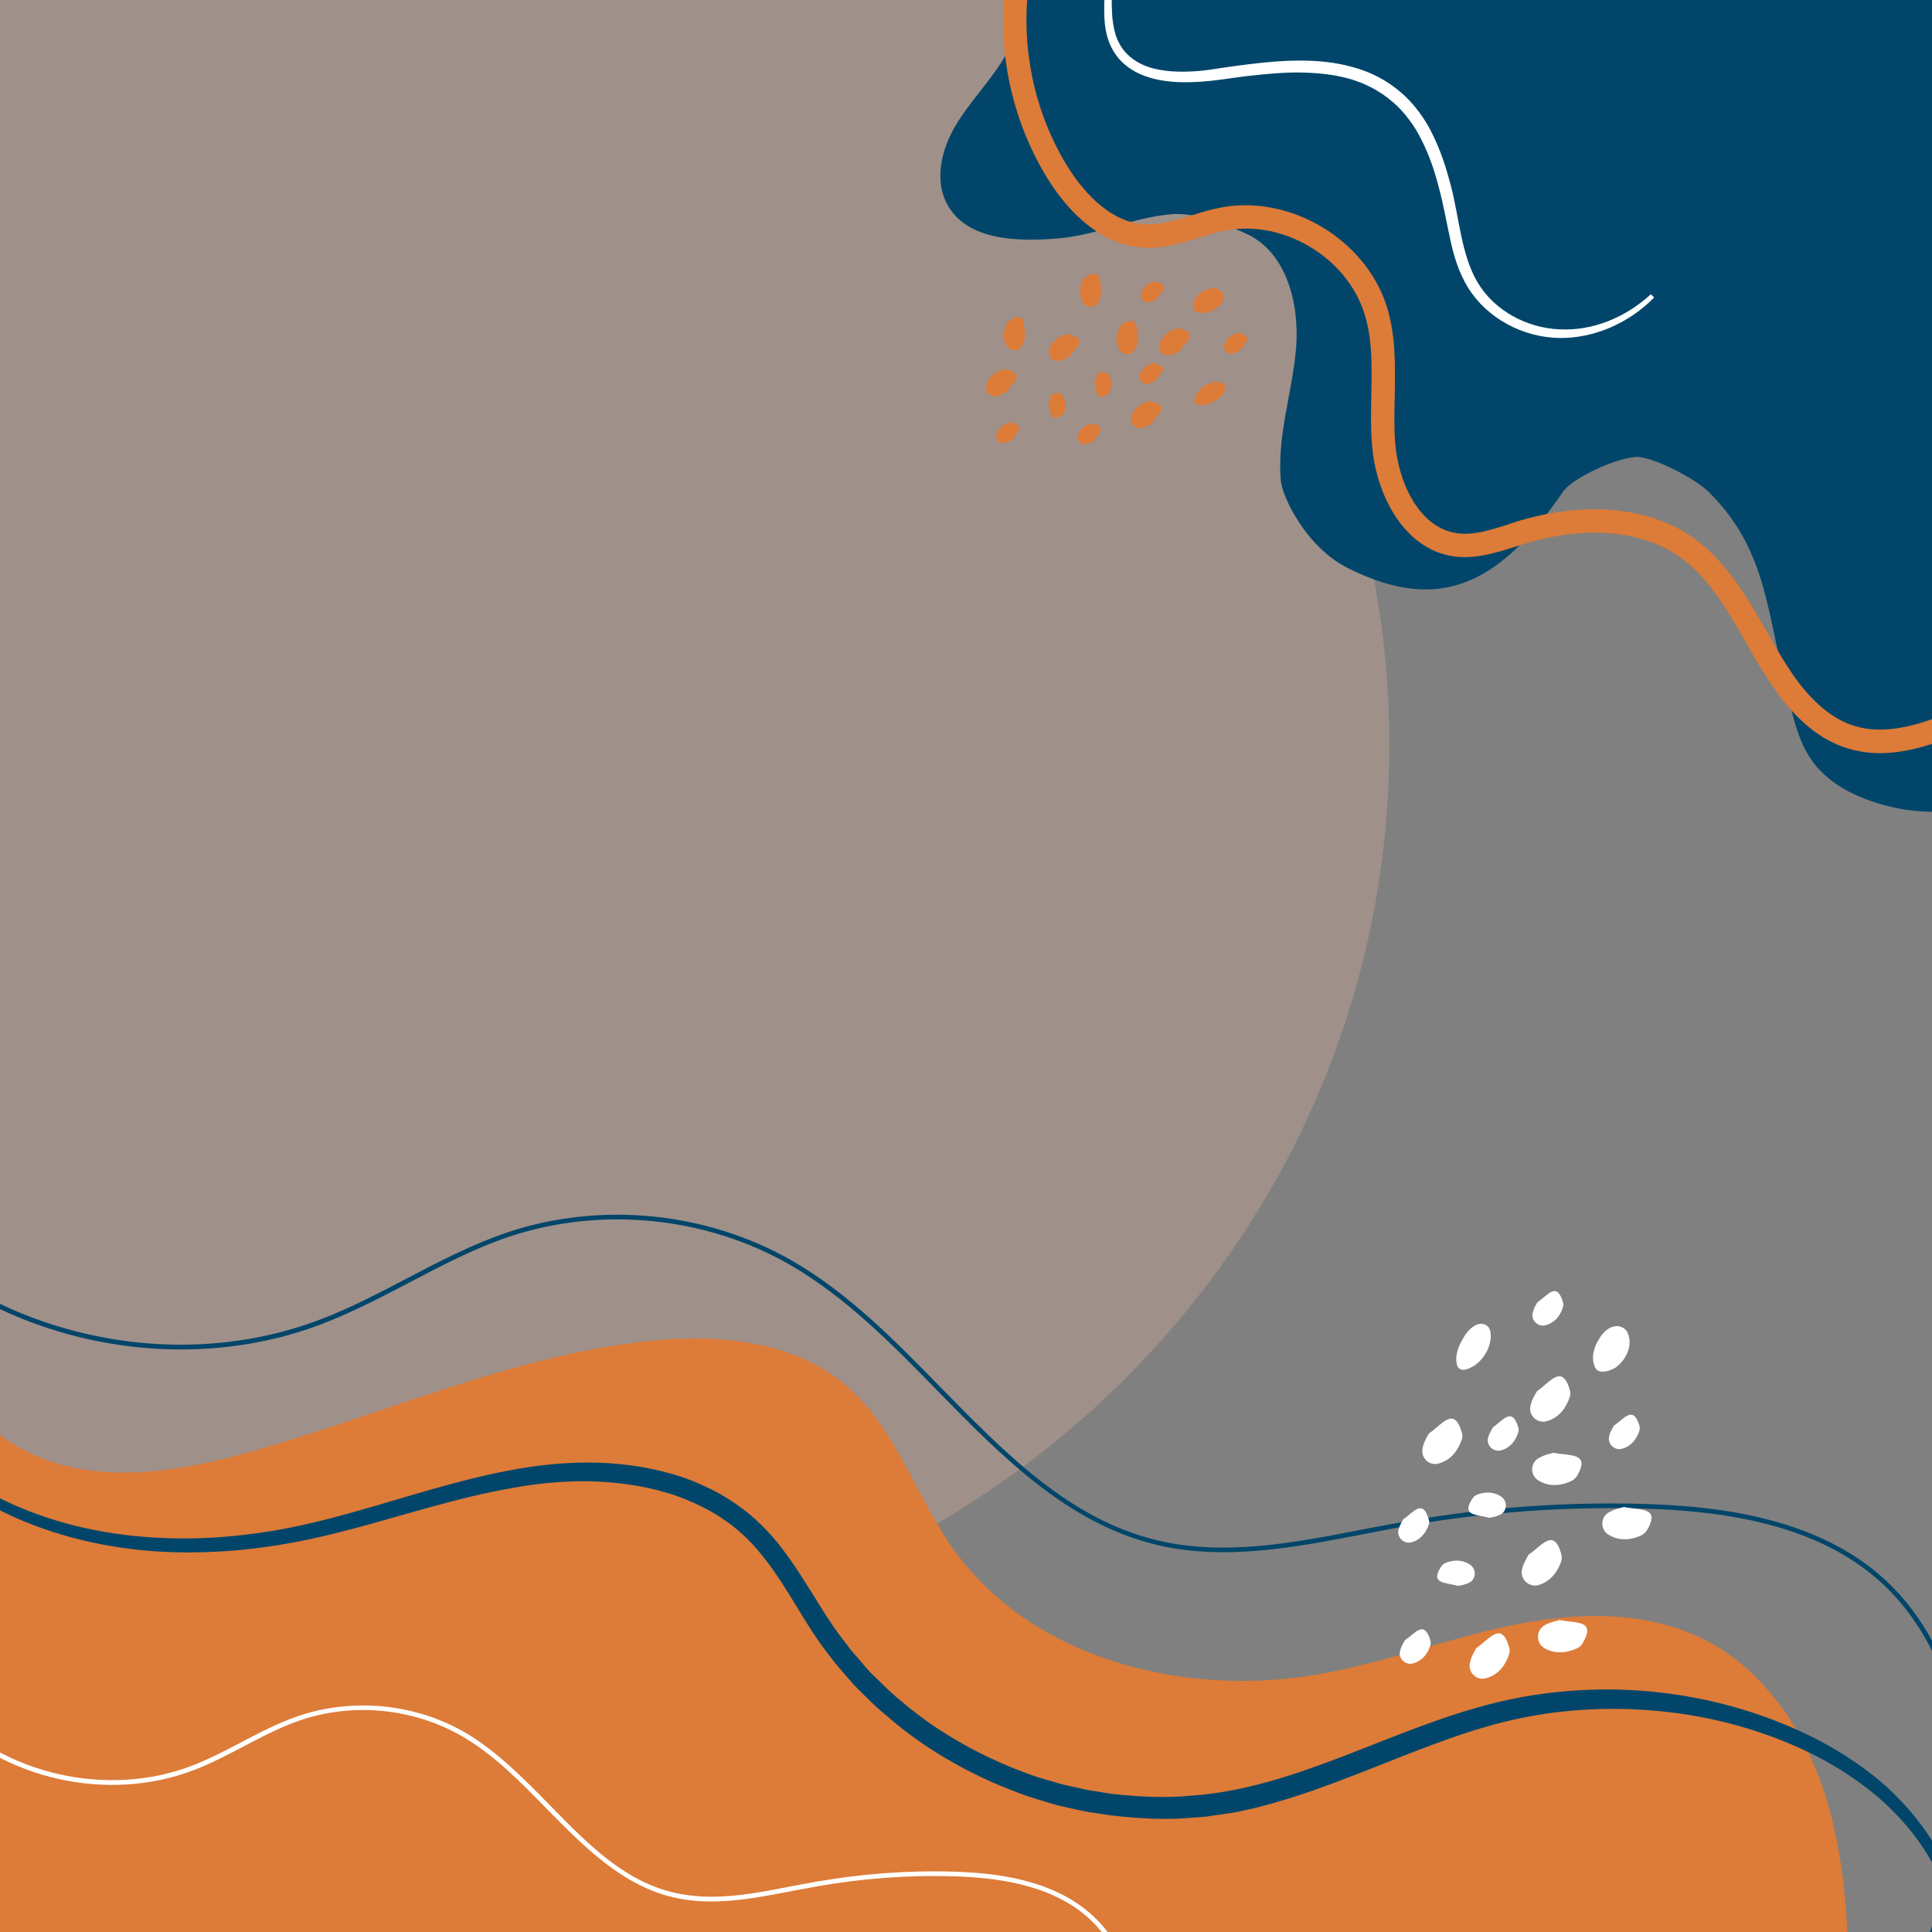 <svg version="1.2" xmlns="http://www.w3.org/2000/svg" viewBox="0 0 826 826" width="826" height="826"><rect x="0" y="0" width="826" height="826" fill="#808080" stroke="none"/><defs><clipPath clipPathUnits="userSpaceOnUse" id="cp1"><path d="m0 0h826v826h-826z"/></clipPath></defs><style>.a{fill:#e7b6a2}.b{fill:#dd7b38}.c{fill:#01466a}.d{fill:#fff}</style><g clip-path="url(#cp1)"><g style="opacity:.3"><path class="a" d="m594 318.7c0 213.9-177.5 387.3-396.5 387.3-36.5 0-71.8-4.8-105.4-13.8q-12.6-3.4-24.8-7.6c-211-33.9-268.6-259.8-257.5-443.9 3.7-7 7.6-14 11.4-20.9 50.5-90.3 105.4-192.2 186.6-255.8 6.7-5.2 13.7-10.2 21-15 46.5-29.1 99.6-52.2 154.9-42.9 55.3 6.9 106 11.5 161.4 4.6 9.6-1.2 17.6-0.7 24.3 1.2 6.8 1.8 12.3 5 17 9.1 20.9 26.6 34.7 56.5 62.4 79.6 53 43.8 136 64.5 145.2 131.4 4.6 36.9-20.7 73.7-6.9 114.1q2.3 11.7 3.8 23.7c2.1 16 3.1 32.4 3.1 48.9z"/></g><path class="b" d="m-24.7 573.6c3 26.8 27.6 47.4 54 53.4 26.3 6.1 53.9 0.5 79.9-6.9 55.2-15.8 108.7-39.9 165.8-46.5 30.2-3.5 63.4-1 86.5 18.6 21.3 18.1 29.7 46.9 45.8 69.7 33.8 47.7 99.6 64.1 157.1 53.8 27.7-4.9 54.2-15.1 81.8-20.8 27.5-5.7 57.4-6.6 82.5 6.1 26.5 13.4 43.9 40.5 52.4 68.9 8.5 28.4 9.2 58.5 9.8 88.1h-842.9v-285.7z"/><path class="c" d="m-70.9 549.9c3.7 22.6 15 43.5 30.3 60.2 15.3 16.9 35 29.5 56.3 37.2 21.4 7.8 44.2 10.8 67 10.4 11.3-0.2 22.7-1.4 33.9-3.2 11.2-1.9 22.3-4.6 33.3-7.7 22.1-6.1 44.1-13.6 67.1-18 22.9-4.5 47.3-5.3 70.4 1.4 5.8 1.6 11.3 3.9 16.8 6.6 5.4 2.7 10.5 6 15.3 9.8 1.2 0.9 2.2 2 3.4 2.9 1.1 1.1 2.3 2.1 3.3 3.2 2.2 2.1 4.2 4.4 6.1 6.7 3.8 4.7 7.1 9.5 10.3 14.5 6.4 9.8 11.9 19.8 18.9 28.5l2.5 3.3 2.8 3.2c1.8 2.1 3.6 4.3 5.5 6.3 4.1 3.9 7.9 8 12.3 11.5 17 14.7 37.2 25.6 58.4 32.9l8.1 2.4c1.3 0.3 2.7 0.8 4 1.1l4.2 0.9c2.7 0.6 5.4 1.3 8.2 1.7l8.3 1.3c11.2 1.2 22.4 1.8 33.6 0.7 22.3-1.5 44-8.8 65.3-17 21.4-8.2 42.9-17.5 65.8-23 45.9-10.9 95.5-5.2 137.2 16.4 10.4 5.5 20.3 12.1 29.1 20 8.7 8 16.3 17.2 22 27.6 5.5 10.4 9.3 21.8 10.6 33.5 1.3 11.7-0.1 23.7-4.3 34.7l-1.9-0.7c3.6-10.8 4.3-22.4 2.7-33.5-1.6-11.2-5.5-22-11.2-31.7-5.7-9.7-13.2-18.2-21.7-25.6-8.6-7.3-18.1-13.4-28.2-18.5-20.3-10-42.5-16.1-65-18.3-22.5-2.2-45.3-0.8-67.2 4.7-21.9 5.5-42.9 14.7-64.5 23-10.8 4.2-21.8 8.2-33.1 11.4-2.8 0.9-5.7 1.5-8.6 2.3-2.8 0.7-5.8 1.3-8.6 1.9l-8.9 1.3c-1.4 0.2-2.9 0.5-4.4 0.6l-4.4 0.3c-11.8 1.1-23.7 0.4-35.5-1l-8.7-1.3c-2.9-0.5-5.8-1.2-8.7-1.8l-4.3-1c-1.5-0.3-2.9-0.8-4.3-1.2l-8.5-2.6c-22.3-7.7-43.4-19.2-61.2-34.8-4.7-3.7-8.7-8-12.9-12.1-2.1-2.2-3.9-4.5-5.9-6.7l-2.9-3.4-2.7-3.5c-7.4-9.3-13-19.7-19.1-29.2-6.1-9.6-12.8-18.6-21.3-25.4-4.2-3.4-8.8-6.3-13.7-8.8-5-2.4-10-4.6-15.4-6.1-10.6-3.2-21.8-4.6-33-4.9q-16.8-0.2-33.6 3c-22.4 3.9-44.3 11.1-66.7 17.1-11.2 3-22.5 5.6-34.1 7.4-11.5 1.8-23.2 2.8-34.9 2.9-23.3 0.3-46.9-3.4-68.7-11.8-21.9-8.3-41.9-21.8-57.3-39.4-15.5-17.4-26.4-39.2-29.6-62.3z"/><path class="c" d="m814.4 853.3l-1.8-1c17.5-32.2 26.3-63.2 26.1-92.1-0.2-34.3-14-66.4-36.9-85.8-28.8-24.5-70.1-28.5-98.6-29.4-34-1-68.3 1.5-101.9 7.4-5.9 1.1-11.9 2.3-17.8 3.4-29.5 5.7-60 11.7-89.3 4.6-37.9-9.2-66-37.8-93.1-65.5-19.4-19.9-39.5-40.4-63.3-54.1-35.9-20.7-80.9-25.2-120.3-12-14.9 5-29.1 12.5-42.8 19.7-11.9 6.2-24.2 12.6-36.9 17.5-63.8 24.4-141.2 7-188.4-42.4l1.5-1.4c46.6 48.8 123.1 66 186.1 41.9 12.7-4.8 24.9-11.2 36.7-17.4 13.8-7.2 28.1-14.7 43.2-19.8 39.9-13.4 85.5-8.8 121.9 12.2 24 13.8 44.2 34.4 63.7 54.4 28.2 28.7 54.8 55.9 92.1 65 29 7 59.2 1 88.5-4.7 5.9-1.1 11.9-2.3 17.9-3.3 33.7-6 68.1-8.5 102.3-7.5 28.8 0.9 70.5 5 99.8 29.9 23.4 19.8 37.4 52.4 37.6 87.3 0.2 29.3-8.7 60.6-26.3 93.1z"/><path class="d" d="m472.1 921.7l-1.8-0.9c10-18.5 15.1-36.2 15-52.8-0.2-19.6-8-37.9-21.1-49-16.5-14-40.1-16.3-56.4-16.8-19.6-0.6-39.3 0.9-58.5 4.3q-5.1 0.9-10.3 1.9c-17 3.3-34.6 6.8-51.5 2.7-21.9-5.3-38.1-21.9-53.8-37.8-11.1-11.4-22.6-23.2-36.2-31-20.6-11.9-46.3-14.5-68.9-6.9-8.5 2.9-16.6 7.1-24.5 11.3-6.9 3.6-13.9 7.3-21.3 10.1-36.8 14.1-81.5 4-108.7-24.5l1.4-1.4c26.7 27.9 70.5 37.8 106.6 24 7.2-2.8 14.2-6.4 21-10 8-4.2 16.2-8.5 24.9-11.4 23.1-7.7 49.4-5.1 70.5 7 13.8 8 25.4 19.9 36.7 31.4 16.1 16.5 31.4 32.1 52.7 37.2 16.6 4 33.9 0.6 50.7-2.7q5.2-1 10.3-1.9c19.4-3.4 39.2-4.9 58.9-4.3 16.6 0.5 40.7 2.9 57.7 17.3 13.5 11.4 21.6 30.3 21.8 50.5 0.1 16.9-5.1 35-15.2 53.7z"/><path class="c" d="m446.5-19h422.3v347c-13.1 19-40.4 22.3-62.6 16.4-12.1-3.2-24.1-8.9-31.4-19-6.6-9.2-8.6-20.9-11.3-32-8.3-33.2-8.6-59-33-83.1-5.5-5.5-21.9-14-29.6-14.9-7.6-0.7-28.4 8.6-32.7 14.9-27.4 40.1-53.2 52-91.9 32.6-17.8-8.9-28-30.2-28.7-37.4-1.7-18.9 4.9-37.6 6.5-56.5 1.6-19-4-41.2-21.3-49.1-9.3-4.2-22-9.2-32.2-8.3-16.6 1.5-31.2 8.8-47.8 10.3-17.6 1.5-39.3 1.1-47.8-14.5-5.6-10.2-2.6-23.2 3.3-33.3 5.9-10.1 14.3-18.5 20.4-28.4 6.1-10 9.8-22.7 4.9-33.3z"/><path class="b" d="m803.7 322c-4.4 0-8.9-0.6-13.3-1.9-11.8-3.4-22.7-12.3-32.3-26.4-4.3-6.1-8.1-12.7-11.7-19.1-8.2-14.3-16-27.9-28.5-36.7-16.3-11.3-40.5-13.3-66.5-5.3q-1.9 0.6-3.8 1.2c-8.3 2.6-16.8 5.3-25.9 4.1-21.7-3-33.5-26.8-35.1-47.6-0.6-7.2-0.5-14.4-0.3-21.4 0.2-12.2 0.5-23.7-2.9-34.6-7.5-24.3-34.9-40.6-59.8-35.7-3.7 0.7-7.4 1.9-11.3 3.1-7.4 2.3-15 4.6-23.2 4.2-20.8-1.1-34.9-19.2-41.5-30-16.9-27.6-22.7-61.6-16.1-93.2l9.8 2c-6.1 29.2-0.7 60.6 14.8 86 5.6 9.1 17.3 24.4 33.5 25.2 6.5 0.3 12.9-1.7 19.7-3.8 4-1.2 8.1-2.5 12.3-3.3 29.8-5.9 62.5 13.6 71.4 42.6 3.8 12.4 3.5 25.3 3.3 37.7-0.2 6.8-0.3 13.7 0.2 20.4 1.4 17 10.3 36.3 26.6 38.5 6.9 0.9 13.9-1.3 21.4-3.7q2-0.7 3.9-1.3c29-8.9 56.4-6.4 75.2 6.7 14.4 10.1 23.1 25.3 31.5 39.9 3.5 6.2 7.2 12.6 11.2 18.5 8.3 12.1 17.4 19.6 27 22.4 13.1 3.9 27.6-0.7 41.3-6.3 14.6-5.9 33.3-14.4 47.8-27.7 14.4-13.1 23.1-30 23.7-46.1l10 0.4c-0.8 18.8-10.6 38.2-27 53.1-15.7 14.4-35.3 23.4-50.7 29.6-11.2 4.5-22.9 8.5-34.7 8.5z"/><path class="d" d="m481.2-27.1c-2.8 6.7-4.7 13.7-5.5 20.9-0.4 3.6-0.5 7.2-0.3 10.8 0.1 3.6 0.6 7.1 1.6 10.4 1.1 3.2 2.8 6.2 5.3 8.5 2.4 2.3 5.4 4 8.6 5.1 6.6 2.2 13.8 2.3 21 1.8 3.6-0.3 7.1-0.8 10.7-1.4q5.5-0.8 11-1.5c7.4-0.9 14.8-1.6 22.3-1.6 7.5 0 15.1 0.7 22.5 2.8 7.5 2 14.5 5.6 20.4 10.7 3 2.5 5.6 5.4 7.9 8.5 2.3 3.1 4.3 6.4 5.9 9.8 3.4 6.9 5.7 14.1 7.6 21.3 3.8 14.4 4.4 29.6 11.5 41.7 7.1 12 20.9 19.5 35 20.1 14.2 0.8 28.5-5.2 39.1-15l1.4 1.4c-10.5 10.7-25.3 17.5-40.6 17.3-15.3-0.3-30.5-8.1-38.9-21.4-4.1-6.7-6.3-14.1-7.8-21.4-1.6-7.3-2.8-14.4-4.7-21.4-1.8-7-4.1-13.9-7.3-20.2q-2.3-4.8-5.5-9c-2.1-2.8-4.4-5.4-7.1-7.6-2.6-2.3-5.5-4.2-8.6-5.9-1.5-0.8-3.1-1.5-4.7-2.2-1.7-0.5-3.3-1.3-5-1.7-6.8-1.9-13.9-2.6-21.1-2.7-7.2-0.1-14.4 0.6-21.7 1.4-7.2 0.8-14.4 2.2-22 2.6-7.5 0.4-15.3 0.2-22.7-2.5-3.6-1.3-7.2-3.4-10-6.2-2.9-2.9-4.9-6.5-6-10.3-1.1-3.7-1.4-7.6-1.4-11.3q-0.1-5.7 0.7-11.3c1.1-7.4 3.3-14.6 6.6-21.3z"/><path class="b" d="m516.7 133.4c-2 0.7-4.1 0.6-5.6-0.2-1.7-1.1-1.2-3.5 0-5.6 1.5-2.4 4-3.9 6.8-4.3 2.4-0.1 4.3 0.5 5 2.5 0.9 2.2-0.8 5-3.7 6.4q-1.2 0.8-2.5 1.2z"/><path class="b" d="m517 172.6c-2.1 0.8-4.1 0.8-5.5 0.2-1.5-0.8-0.9-3 0.5-5 1.6-2.3 4.2-3.9 7-4.4 2.4-0.3 4.1 0.1 4.7 1.8 0.7 1.9-1.2 4.6-4.1 6.1q-1.3 0.8-2.6 1.3z"/><path class="b" d="m501.6 151.5q-0.5 0.1-1.1 0.3c-2.9 0.8-5.5-1.8-4.7-4.6 1-3.8 4.1-5.8 6.9-6.7 0.6-0.2 1.4-0.2 2 0 7.8 2.2 2.4 5.6-0.2 9.4q-1.5 1-2.9 1.6z"/><path class="b" d="m485.7 148.3q-0.2 0.5-0.5 1.1c-1.4 2.6-5.1 2.7-6.6 0.2-2-3.4-1.3-7 0-9.6 0.3-0.6 0.8-1.1 1.4-1.5 6.9-4.1 5.7 2.1 6.7 6.7q-0.4 1.7-1 3.1z"/><path class="b" d="m437.5 146.7q-0.2 0.4-0.5 1c-1.4 2.6-5.1 2.7-6.6 0.2-2-3.3-1.3-7 0-9.6 0.3-0.6 0.8-1.1 1.4-1.4 6.9-4.2 5.7 2.1 6.6 6.6q-0.3 1.7-0.9 3.2z"/><path class="b" d="m470.1 128.1q-0.2 0.4-0.5 1.1c-1.4 2.6-5.1 2.7-6.6 0.1-2-3.3-1.3-6.9 0-9.6 0.3-0.6 0.7-1.1 1.3-1.4 7-4.1 5.7 2.1 6.7 6.6q-0.3 1.7-0.9 3.2z"/><path class="b" d="m489.4 182.6q-0.5 0.2-1.2 0.3c-2.8 0.8-5.4-1.8-4.6-4.6 1-3.7 4.1-5.7 6.9-6.6 0.6-0.2 1.3-0.2 2 0 7.8 2.1 2.4 5.5-0.2 9.4q-1.5 0.9-2.9 1.5z"/><path class="b" d="m427.5 169q-0.5 0.1-1.2 0.3c-2.8 0.8-5.4-1.8-4.6-4.6 1-3.8 4.1-5.8 6.9-6.7 0.6-0.2 1.3-0.2 2 0 7.8 2.2 2.4 5.6-0.2 9.4q-1.5 1-2.9 1.6z"/><path class="b" d="m454.3 153.9q-0.4 0.2-1.1 0.4c-2.8 0.8-5.4-1.8-4.7-4.7 1.1-3.7 4.2-5.7 7-6.6 0.6-0.2 1.3-0.2 2 0 7.7 2.2 2.4 5.6-0.2 9.4q-1.5 0.9-3 1.5z"/><path class="b" d="m527.9 151q-0.3 0.1-0.8 0.2c-2.2 0.6-4.2-1.5-3.7-3.6 0.8-2.9 3.1-4.4 5.2-5.1 0.5-0.1 1-0.1 1.5 0 6 1.8 2 4.4 0 7.3q-1.1 0.7-2.2 1.2z"/><path class="b" d="m492.3 128.9q-0.4 0.2-0.9 0.3c-2.1 0.6-4.1-1.5-3.6-3.7 0.7-2.8 3.1-4.4 5.2-5 0.5-0.2 1-0.1 1.5 0 6 1.8 1.9 4.4 0 7.3q-1.1 0.7-2.2 1.1z"/><path class="b" d="m465.3 189.6q-0.3 0.2-0.8 0.3c-2.2 0.6-4.2-1.5-3.7-3.7 0.8-2.8 3.1-4.4 5.2-5 0.5-0.2 1.1-0.1 1.6 0 5.9 1.8 1.9 4.4-0.1 7.3q-1.1 0.7-2.2 1.1z"/><path class="b" d="m430.4 189.2q-0.3 0.1-0.8 0.2c-2.2 0.6-4.2-1.4-3.6-3.6 0.7-2.9 3-4.4 5.2-5.1 0.4-0.1 1-0.1 1.5 0 5.9 1.8 1.9 4.4 0 7.4q-1.2 0.6-2.3 1.1z"/><path class="b" d="m491.8 163.8q-0.3 0.1-0.8 0.3c-2.2 0.6-4.2-1.5-3.7-3.7 0.8-2.9 3.1-4.4 5.2-5 0.5-0.2 1.1-0.2 1.6 0 5.9 1.8 1.9 4.4-0.1 7.3q-1.1 0.7-2.2 1.1z"/><path class="b" d="m468.5 161.5q0.1-0.4 0.3-0.8c0.9-2.1 3.8-2.3 5.1-0.5 1.8 2.4 1.5 5.2 0.6 7.2-0.2 0.5-0.5 0.9-0.9 1.2-5.2 3.4-4.6-1.3-5.7-4.7q0.2-1.3 0.6-2.4z"/><path class="b" d="m448.8 170.5q0.2-0.4 0.4-0.9c0.9-2 3.8-2.2 5.1-0.4 1.8 2.4 1.5 5.2 0.6 7.2-0.2 0.5-0.5 0.9-1 1.2-5.1 3.4-4.5-1.3-5.6-4.7q0.2-1.3 0.5-2.4z"/><path class="d" d="m683.5 572.8c2.1-4.2 6.3-6.8 9.6-5.5 2.9 1.1 3.7 3.9 3.6 7.5-0.5 4.1-2.9 7.8-6.3 10.1-3.2 1.7-6.8 2.4-8.3 0-1.2-2.3-1.4-5.3-0.4-8.3 0.4-1.3 1-2.6 1.8-3.8z"/><path class="d" d="m625.5 572.3c2.2-4.3 6.2-7.2 9.1-6.1 2.5 0.8 3.1 3.5 2.6 7-0.7 4.1-3.1 7.9-6.5 10.4-3 2-6.2 3-7.5 0.7-0.9-2.1-0.8-5.1 0.4-8.2 0.4-1.2 1.1-2.5 1.9-3.8z"/><path class="d" d="m657.2 594.7c5.7-3.9 10.7-11.8 14-0.3 0.2 0.9 0.3 2-0.1 2.9-1.3 4.1-4.3 8.8-9.8 10.3-4.2 1.2-8.1-2.7-6.9-6.9 0.2-0.7 0.4-1.3 0.5-1.7 0.6-1.4 1.4-2.9 2.3-4.3z"/><path class="d" d="m664.3 621.1c6.7 1.5 15.9-0.3 9.9 10-0.6 0.8-1.3 1.5-2.2 2-3.9 1.9-9.3 2.9-14.2-0.1-3.8-2.2-3.6-7.7 0.2-9.7 0.6-0.3 1.2-0.6 1.6-0.8 1.4-0.6 3-1 4.7-1.4z"/><path class="d" d="m666.8 692.6c6.7 1.5 15.9-0.3 9.8 10-0.5 0.8-1.2 1.6-2.1 2-3.9 1.9-9.4 2.9-14.3 0-3.7-2.3-3.5-7.8 0.3-9.8 0.6-0.3 1.1-0.6 1.6-0.8 1.4-0.5 3-1 4.7-1.4z"/><path class="d" d="m694.3 644.3c6.7 1.5 15.9-0.3 9.8 10-0.5 0.8-1.2 1.5-2.1 2-3.9 1.9-9.3 2.9-14.2-0.1-3.8-2.2-3.6-7.7 0.2-9.7 0.6-0.3 1.2-0.6 1.6-0.8 1.4-0.6 3-1 4.7-1.4z"/><path class="d" d="m611 612.8c5.7-3.9 10.7-11.8 14-0.3 0.3 0.9 0.3 2 0 2.9-1.4 4.1-4.3 8.8-9.9 10.3-4.2 1.2-8-2.7-6.8-6.9 0.1-0.7 0.3-1.2 0.5-1.7 0.5-1.4 1.3-2.9 2.2-4.3z"/><path class="d" d="m631.2 704.6c5.7-3.9 10.8-11.8 14-0.3 0.3 0.9 0.3 2 0 2.9-1.3 4.2-4.3 8.8-9.8 10.3-4.2 1.2-8.1-2.7-6.9-6.9 0.2-0.6 0.3-1.2 0.5-1.7 0.6-1.4 1.3-2.9 2.2-4.3z"/><path class="d" d="m653.5 664.7c5.7-3.8 10.8-11.8 14-0.3 0.3 1 0.3 2 0 3-1.3 4.1-4.3 8.7-9.8 10.3-4.2 1.1-8.1-2.8-6.9-7 0.2-0.6 0.3-1.2 0.5-1.6 0.6-1.5 1.3-2.9 2.2-4.4z"/><path class="d" d="m657.4 556.7c4.3-2.9 8.1-8.9 10.8-0.1 0.2 0.8 0.3 1.6 0 2.3-0.9 3.1-3.2 6.6-7.5 7.7-3.2 0.8-6.3-2.2-5.4-5.4q0.2-0.7 0.4-1.3 0.6-1.6 1.7-3.2z"/><path class="d" d="m690 609.5c4.4-2.9 8.2-8.9 10.9 0 0.2 0.7 0.2 1.5 0 2.2-1 3.1-3.2 6.6-7.5 7.7-3.2 0.9-6.3-2.2-5.4-5.4q0.2-0.7 0.3-1.2 0.7-1.6 1.7-3.3z"/><path class="d" d="m600 649.5c4.3-2.9 8.2-8.9 10.8 0 0.3 0.7 0.3 1.5 0.1 2.2-1 3.1-3.3 6.6-7.5 7.7-3.3 0.8-6.3-2.2-5.5-5.4q0.2-0.7 0.4-1.2 0.7-1.7 1.7-3.3z"/><path class="d" d="m600.7 701.2c4.3-2.8 8.1-8.8 10.8 0 0.2 0.7 0.3 1.5 0 2.3-0.9 3.1-3.2 6.6-7.5 7.7-3.2 0.8-6.3-2.2-5.4-5.4q0.2-0.8 0.4-1.3 0.6-1.6 1.7-3.3z"/><path class="d" d="m638.3 610.2c4.3-2.9 8.1-8.9 10.8 0 0.2 0.7 0.3 1.5 0 2.2-0.9 3.1-3.2 6.6-7.4 7.7-3.3 0.8-6.3-2.2-5.5-5.4q0.2-0.7 0.4-1.2 0.7-1.7 1.7-3.3z"/><path class="d" d="m636.5 648.9c-5-1.5-12.1-0.7-6.9-8.3 0.4-0.7 1-1.2 1.7-1.5 3-1.2 7.1-1.7 10.7 0.9 2.7 2 2.3 6.3-0.7 7.6q-0.7 0.3-1.2 0.5-1.7 0.6-3.6 0.8z"/><path class="d" d="m623.2 678c-5-1.5-12.1-0.7-7-8.3 0.5-0.7 1.1-1.2 1.8-1.5 3-1.2 7.1-1.7 10.7 0.9 2.7 2 2.3 6.3-0.7 7.6q-0.7 0.3-1.2 0.5-1.7 0.6-3.6 0.8z"/></g></svg>